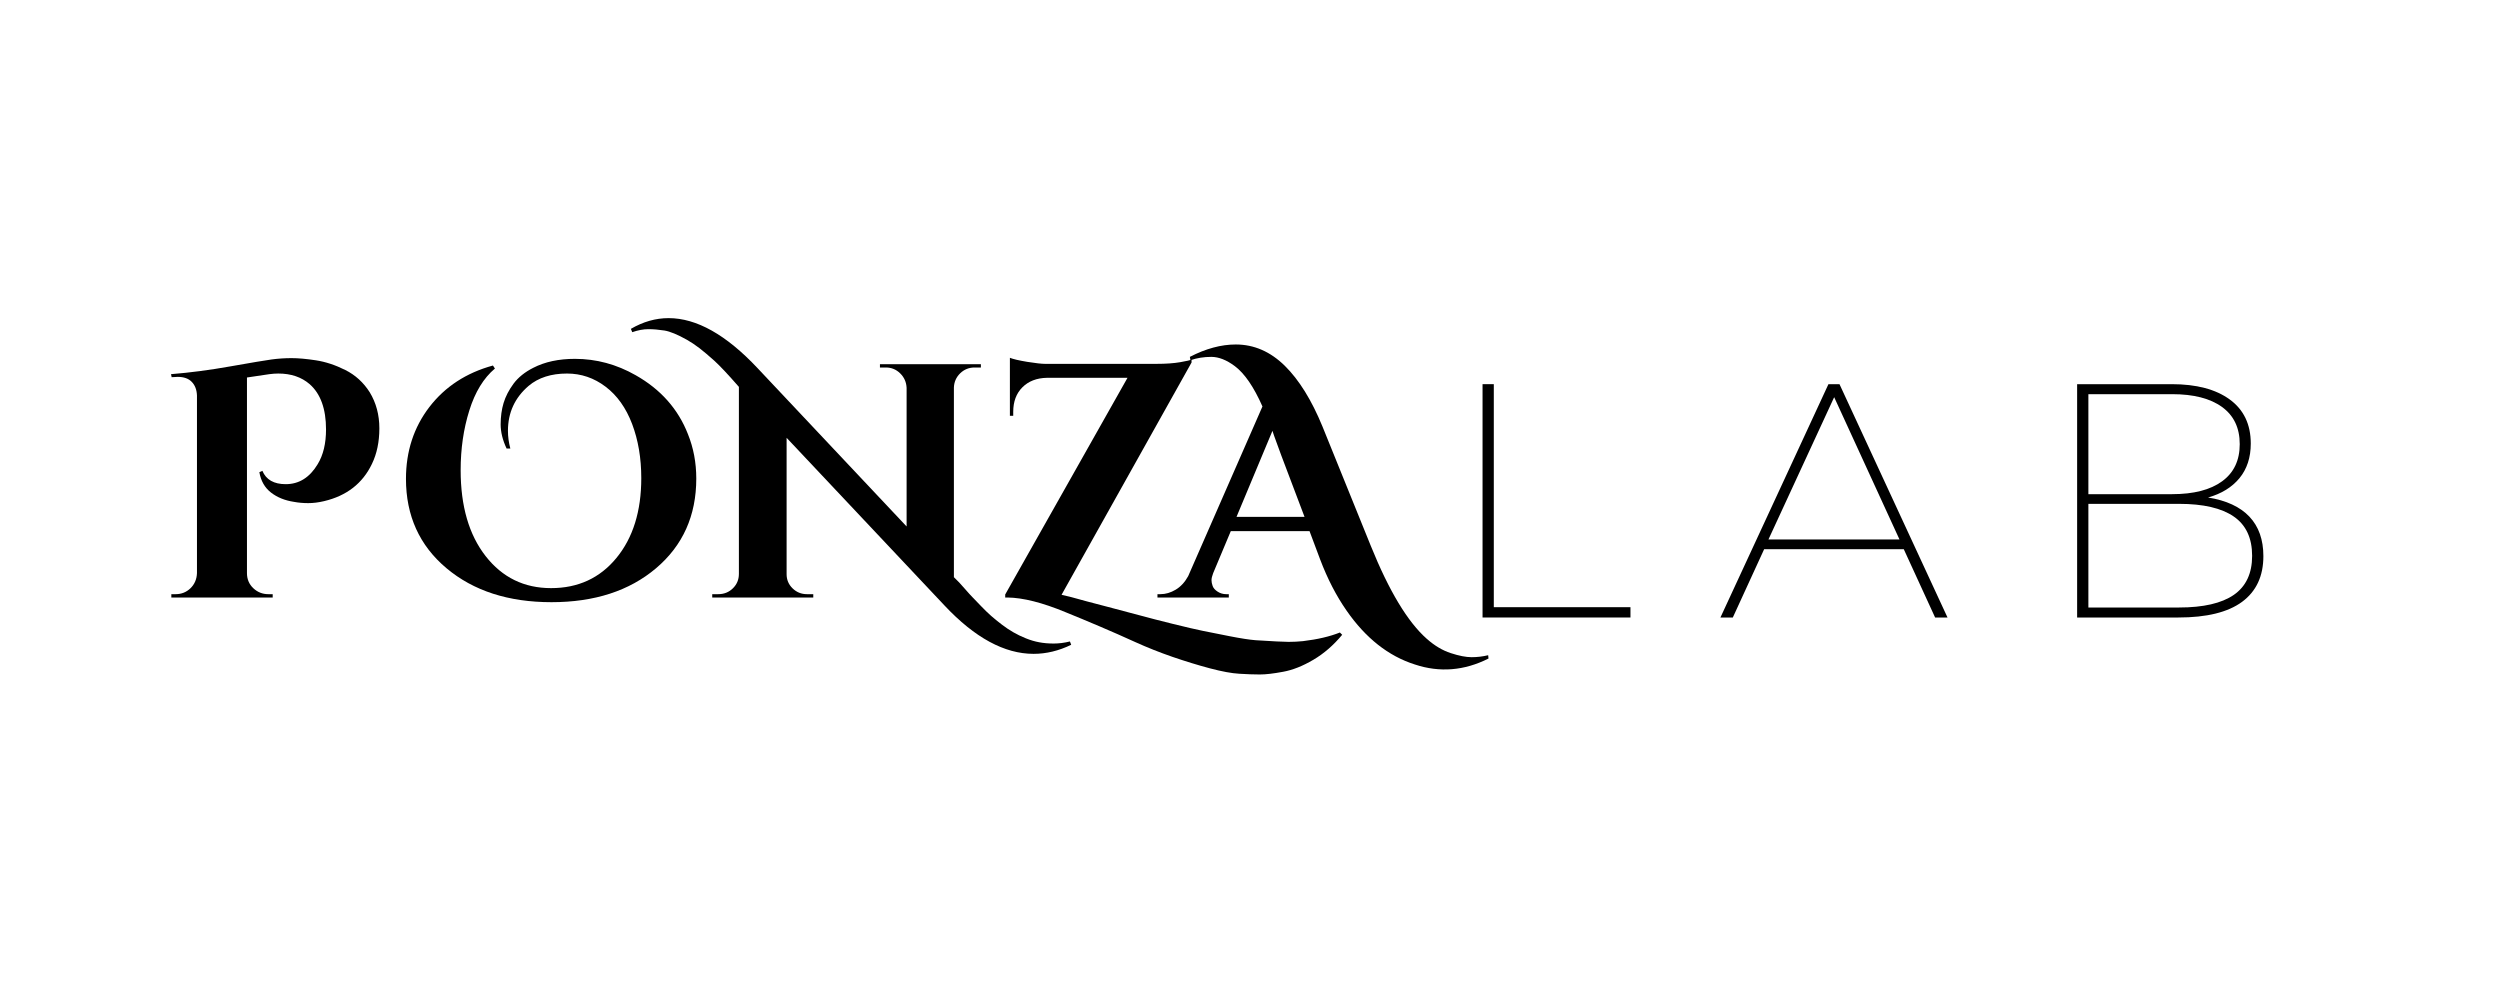<svg xmlns="http://www.w3.org/2000/svg" xmlns:xlink="http://www.w3.org/1999/xlink" width="500" zoomAndPan="magnify" viewBox="0 0 375 150" height="200" preserveAspectRatio="xMidYMid meet" version="1.2"><defs/><g id="b0ce1b5efe"><g style="fill:#000000;fill-opacity:1;"><g transform="translate(23.451, 89.625)"><path style="stroke:none" d="M 15.906 -19 C 16.469 -17.664 17.633 -17 19.406 -17 C 21.406 -17 23.004 -18 24.203 -20 C 25.035 -21.363 25.453 -23.098 25.453 -25.203 C 25.453 -28.297 24.633 -30.562 23 -32 C 21.77 -33.062 20.203 -33.594 18.297 -33.594 C 17.867 -33.594 17.422 -33.562 16.953 -33.5 L 13.594 -33 L 13.594 -3.656 C 13.594 -2.75 13.91 -1.992 14.547 -1.391 C 15.18 -0.797 15.93 -0.5 16.797 -0.5 L 17.453 -0.5 L 17.453 0 L 2.25 0 L 2.25 -0.5 L 2.906 -0.5 C 3.77 -0.5 4.508 -0.797 5.125 -1.391 C 5.738 -1.992 6.062 -2.75 6.094 -3.656 L 6.094 -30.297 C 6.062 -31.16 5.801 -31.844 5.312 -32.344 C 4.832 -32.844 4.129 -33.094 3.203 -33.094 C 2.961 -33.094 2.66 -33.078 2.297 -33.047 L 2.203 -33.5 C 5.035 -33.727 8.008 -34.117 11.125 -34.672 C 14.238 -35.223 16.285 -35.566 17.266 -35.703 C 18.254 -35.836 19.254 -35.906 20.266 -35.906 C 21.285 -35.906 22.508 -35.797 23.938 -35.578 C 25.375 -35.359 26.844 -34.875 28.344 -34.125 C 29.844 -33.375 31.062 -32.266 32 -30.797 C 32.969 -29.203 33.453 -27.395 33.453 -25.375 C 33.453 -23.352 33.082 -21.578 32.344 -20.047 C 30.945 -17.117 28.551 -15.254 25.156 -14.453 C 24.32 -14.254 23.531 -14.156 22.781 -14.156 C 22.031 -14.156 21.32 -14.219 20.656 -14.344 C 19.281 -14.551 18.125 -15.02 17.188 -15.75 C 16.258 -16.477 15.68 -17.492 15.453 -18.797 Z M 15.906 -19 "/></g></g><g style="fill:#000000;fill-opacity:1;"><g transform="translate(59.395, 89.625)"><path style="stroke:none" d="M 16.594 -22.344 C 16 -23.613 15.703 -24.82 15.703 -25.969 C 15.703 -27.125 15.848 -28.191 16.141 -29.172 C 16.441 -30.16 16.941 -31.129 17.641 -32.078 C 18.348 -33.023 19.332 -33.816 20.594 -34.453 C 22.332 -35.348 24.414 -35.797 26.844 -35.797 C 30.051 -35.797 33.086 -34.977 35.953 -33.344 C 39.711 -31.219 42.328 -28.27 43.797 -24.5 C 44.629 -22.438 45.047 -20.219 45.047 -17.844 C 45.047 -12.281 43.035 -7.797 39.016 -4.391 C 35.004 -0.992 29.773 0.703 23.328 0.703 C 16.879 0.703 11.629 -0.992 7.578 -4.391 C 3.523 -7.797 1.5 -12.266 1.5 -17.797 C 1.5 -21.93 2.672 -25.523 5.016 -28.578 C 7.367 -31.629 10.547 -33.703 14.547 -34.797 L 14.844 -34.344 C 13.145 -32.914 11.863 -30.816 11 -28.047 C 10.133 -25.285 9.703 -22.301 9.703 -19.094 C 9.703 -13.695 10.953 -9.398 13.453 -6.203 C 15.953 -3.004 19.223 -1.406 23.266 -1.406 C 27.316 -1.406 30.582 -2.91 33.062 -5.922 C 35.551 -8.941 36.797 -12.938 36.797 -17.906 C 36.797 -20.906 36.336 -23.613 35.422 -26.031 C 34.504 -28.445 33.176 -30.312 31.438 -31.625 C 29.707 -32.938 27.781 -33.594 25.656 -33.594 C 23.281 -33.594 21.363 -32.977 19.906 -31.75 C 17.832 -29.977 16.797 -27.727 16.797 -25 C 16.797 -24.133 16.914 -23.25 17.156 -22.344 Z M 16.594 -22.344 "/></g></g><g style="fill:#000000;fill-opacity:1;"><g transform="translate(105.288, 89.625)"><path style="stroke:none" d="M 46.719 5.219 C 47.27 5.539 47.895 5.844 48.594 6.125 C 49.289 6.406 49.961 6.602 50.609 6.719 C 51.266 6.844 51.984 6.906 52.766 6.906 C 53.555 6.906 54.367 6.801 55.203 6.594 L 55.391 7.094 C 53.523 8 51.645 8.453 49.75 8.453 C 45.383 8.453 40.93 6.035 36.391 1.203 L 12.703 -23.953 L 12.703 -3.5 C 12.703 -2.664 13 -1.957 13.594 -1.375 C 14.195 -0.789 14.914 -0.5 15.75 -0.5 L 16.703 -0.5 L 16.703 0 L 1.547 0 L 1.547 -0.5 L 2.453 -0.5 C 3.316 -0.5 4.047 -0.789 4.641 -1.375 C 5.242 -1.957 5.547 -2.68 5.547 -3.547 L 5.547 -31.594 C 3.91 -33.469 2.676 -34.781 1.844 -35.531 C 1.008 -36.281 0.27 -36.906 -0.375 -37.406 C -1.031 -37.906 -1.656 -38.32 -2.25 -38.656 C -3.656 -39.445 -4.781 -39.91 -5.625 -40.047 C -6.477 -40.18 -7.281 -40.25 -8.031 -40.25 C -8.781 -40.25 -9.586 -40.098 -10.453 -39.797 L -10.656 -40.297 C -8.82 -41.367 -6.938 -41.906 -5 -41.906 C -0.801 -41.906 3.645 -39.406 8.344 -34.406 L 30.703 -10.656 L 30.703 -31.453 C 30.66 -32.316 30.336 -33.039 29.734 -33.625 C 29.141 -34.207 28.426 -34.5 27.594 -34.5 L 26.703 -34.5 L 26.703 -35 L 41.844 -35 L 41.844 -34.5 L 40.891 -34.5 C 40.055 -34.5 39.336 -34.207 38.734 -33.625 C 38.141 -33.039 37.828 -32.332 37.797 -31.5 L 37.797 -3.047 L 38.594 -2.25 C 38.789 -2.051 39.098 -1.707 39.516 -1.219 C 39.93 -0.738 40.305 -0.328 40.641 0.016 C 40.973 0.367 41.398 0.812 41.922 1.344 C 42.441 1.883 42.926 2.352 43.375 2.75 C 43.82 3.145 44.352 3.578 44.969 4.047 C 45.582 4.516 46.164 4.906 46.719 5.219 Z M 46.719 5.219 "/></g></g><g style="fill:#000000;fill-opacity:1;"><g transform="translate(148.531, 89.625)"><path style="stroke:none" d="M 52.797 5.594 C 51.492 7.164 50.051 8.414 48.469 9.344 C 46.883 10.281 45.375 10.879 43.938 11.141 C 42.508 11.41 41.344 11.547 40.438 11.547 C 39.539 11.547 38.52 11.508 37.375 11.438 C 36.227 11.375 34.754 11.102 32.953 10.625 C 31.148 10.145 29.281 9.57 27.344 8.906 C 25.414 8.238 23.566 7.504 21.797 6.703 C 20.035 5.898 18.238 5.109 16.406 4.328 C 14.57 3.547 12.867 2.836 11.297 2.203 C 7.828 0.766 4.926 0.031 2.594 0 L 2.25 0 L 2.25 -0.453 L 20.594 -32.953 L 8.5 -32.953 C 6.969 -32.922 5.742 -32.445 4.828 -31.531 C 3.91 -30.613 3.453 -29.383 3.453 -27.844 L 3.453 -27.25 L 2.953 -27.25 L 2.953 -35.953 C 3.453 -35.754 4.328 -35.551 5.578 -35.344 C 6.828 -35.145 7.707 -35.047 8.219 -35.047 C 8.738 -35.047 9 -35.047 9 -35.047 L 24.953 -35.047 C 26.348 -35.047 27.531 -35.129 28.5 -35.297 C 29.469 -35.461 30.035 -35.598 30.203 -35.703 L 30.203 -35.25 L 10.703 -0.406 L 12.203 -0.047 C 13.367 0.285 15.16 0.766 17.578 1.391 C 19.992 2.023 21.723 2.484 22.766 2.766 C 23.816 3.055 25.352 3.453 27.375 3.953 C 29.395 4.453 30.895 4.801 31.875 5 C 32.852 5.195 34.188 5.461 35.875 5.797 C 37.562 6.129 38.867 6.332 39.797 6.406 C 42.398 6.57 44.055 6.656 44.766 6.656 C 45.484 6.656 46.195 6.617 46.906 6.547 C 49.102 6.285 50.953 5.852 52.453 5.25 Z M 52.797 5.594 "/></g></g><g style="fill:#000000;fill-opacity:1;"><g transform="translate(174.977, 89.625)"><path style="stroke:none" d="M 48.297 9.156 C 44.66 10.988 40.977 11.285 37.25 10.047 C 33.281 8.785 29.863 6.086 27 1.953 C 25.469 -0.242 24.148 -2.797 23.047 -5.703 L 21.453 -9.953 L 9.641 -9.953 L 7 -3.656 C 6.832 -3.219 6.75 -2.863 6.75 -2.594 C 6.75 -2.332 6.805 -2.039 6.922 -1.719 C 7.035 -1.406 7.285 -1.125 7.672 -0.875 C 8.055 -0.625 8.484 -0.5 8.953 -0.5 L 9.344 -0.5 L 9.344 0 L -1.359 0 L -1.359 -0.5 L -0.906 -0.5 C -0.133 -0.5 0.625 -0.723 1.375 -1.172 C 2.125 -1.617 2.75 -2.297 3.25 -3.203 L 14.391 -28.656 C 13.098 -31.582 11.719 -33.598 10.25 -34.703 C 9.008 -35.629 7.832 -36.094 6.719 -36.094 C 5.602 -36.094 4.562 -35.926 3.594 -35.594 L 3.5 -36.094 C 5.895 -37.332 8.191 -37.953 10.391 -37.953 C 13.129 -37.953 15.582 -36.883 17.75 -34.75 C 19.883 -32.645 21.766 -29.613 23.391 -25.656 L 30.641 -7.75 C 33.379 -0.977 36.18 3.672 39.047 6.203 C 40.211 7.234 41.41 7.945 42.641 8.344 C 43.879 8.75 44.922 8.953 45.766 8.953 C 46.617 8.953 47.445 8.852 48.25 8.656 Z M 10.5 -12.094 L 20.703 -12.094 L 17.203 -21.344 C 17.035 -21.812 16.801 -22.453 16.5 -23.266 C 16.195 -24.086 15.992 -24.664 15.891 -25 Z M 10.5 -12.094 "/></g></g><g style="fill:#000000;fill-opacity:1;"><g transform="translate(215.976, 92.625)"><path style="stroke:none" d="M 6.406 -35 L 8.094 -35 L 8.094 -1.547 L 28.594 -1.547 L 28.594 0 L 6.406 0 Z M 6.406 -35 "/></g></g><g style="fill:#000000;fill-opacity:1;"><g transform="translate(245.072, 92.625)"><path style="stroke:none" d=""/></g></g><g style="fill:#000000;fill-opacity:1;"><g transform="translate(257.72, 92.625)"><path style="stroke:none" d="M 27.844 -10.25 L 6.906 -10.25 L 2.203 0 L 0.344 0 L 16.547 -35 L 18.203 -35 L 34.406 0 L 32.547 0 Z M 27.203 -11.703 L 17.406 -33.047 L 7.547 -11.703 Z M 27.203 -11.703 "/></g></g><g style="fill:#000000;fill-opacity:1;"><g transform="translate(292.515, 92.625)"><path style="stroke:none" d=""/></g></g><g style="fill:#000000;fill-opacity:1;"><g transform="translate(305.163, 92.625)"><path style="stroke:none" d="M 26.047 -18 C 28.785 -17.562 30.852 -16.602 32.25 -15.125 C 33.645 -13.645 34.344 -11.672 34.344 -9.203 C 34.344 -6.203 33.273 -3.914 31.141 -2.344 C 29.016 -0.781 25.832 0 21.594 0 L 6.406 0 L 6.406 -35 L 20.594 -35 C 24.301 -35 27.203 -34.234 29.297 -32.703 C 31.398 -31.172 32.453 -28.969 32.453 -26.094 C 32.453 -24 31.883 -22.266 30.75 -20.891 C 29.613 -19.523 28.047 -18.562 26.047 -18 Z M 8.094 -33.5 L 8.094 -18.5 L 20.656 -18.5 C 23.883 -18.5 26.379 -19.141 28.141 -20.422 C 29.91 -21.703 30.797 -23.562 30.797 -26 C 30.797 -28.438 29.91 -30.297 28.141 -31.578 C 26.379 -32.859 23.883 -33.5 20.656 -33.5 Z M 21.703 -1.5 C 25.336 -1.5 28.07 -2.129 29.906 -3.391 C 31.738 -4.66 32.656 -6.613 32.656 -9.25 C 32.656 -11.914 31.738 -13.879 29.906 -15.141 C 28.07 -16.41 25.336 -17.047 21.703 -17.047 L 8.094 -17.047 L 8.094 -1.5 Z M 21.703 -1.5 "/></g></g></g></svg>